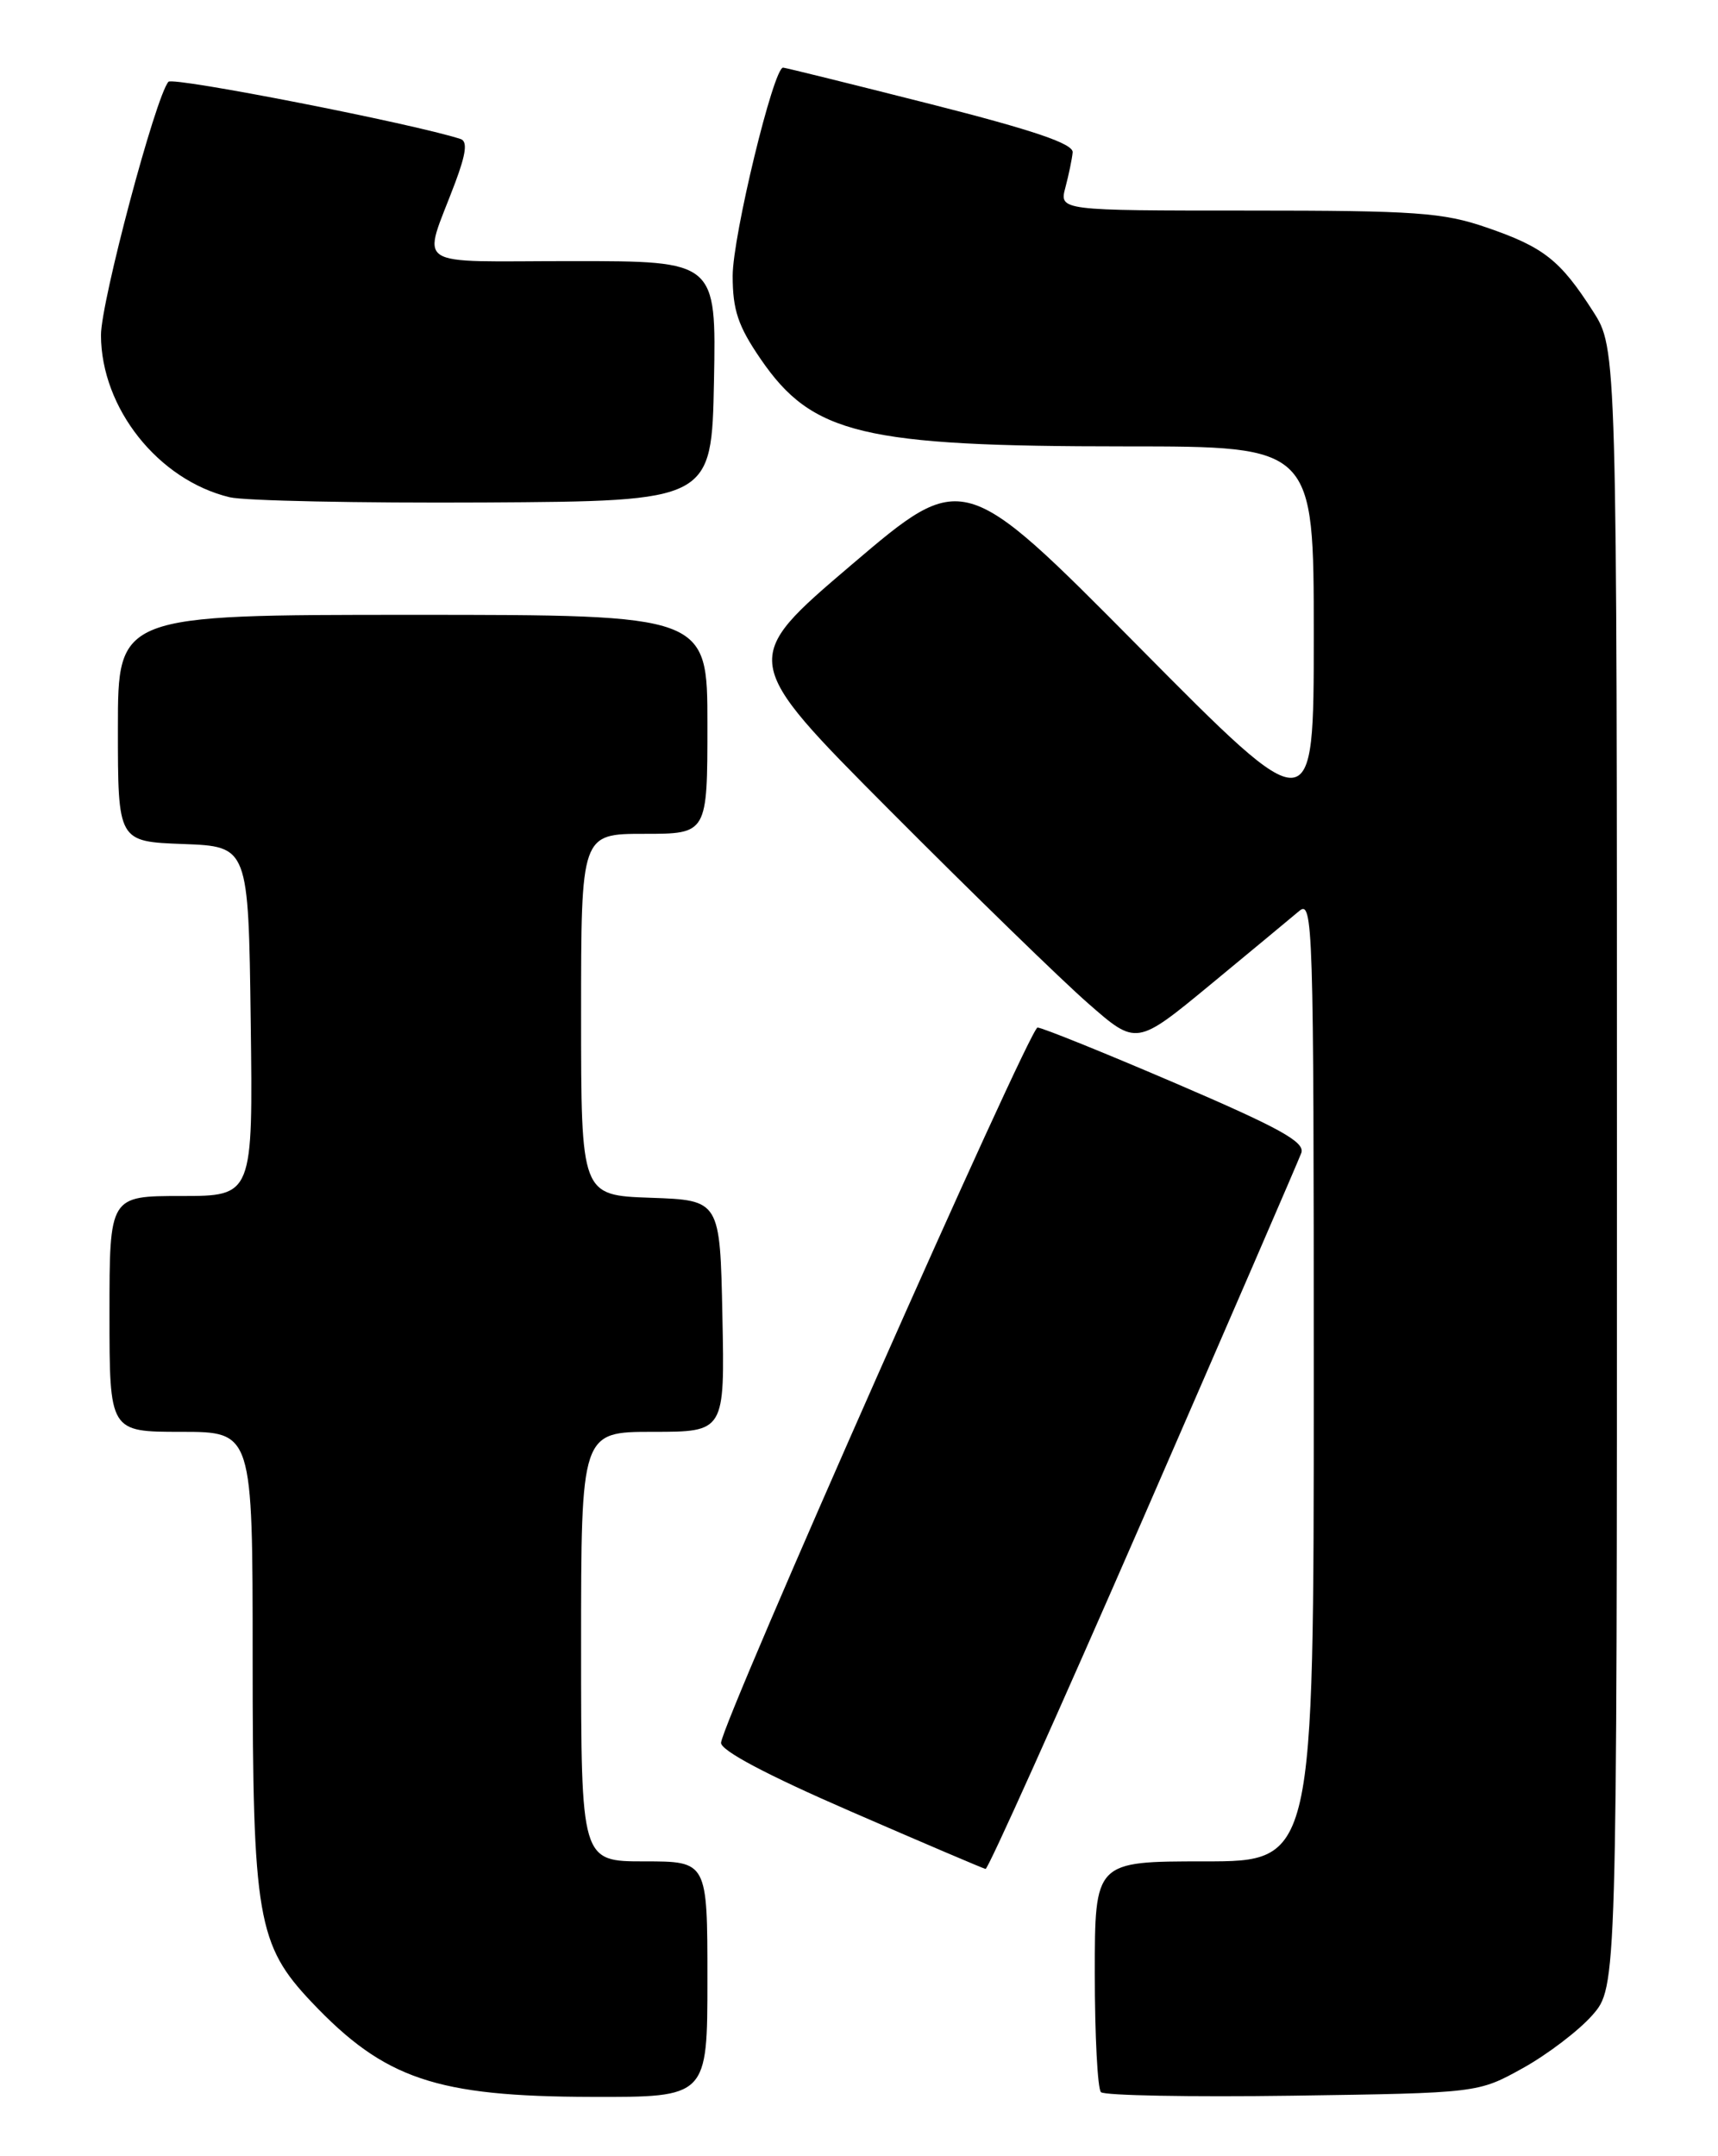 <?xml version="1.0" encoding="UTF-8" standalone="no"?>
<!DOCTYPE svg PUBLIC "-//W3C//DTD SVG 1.1//EN" "http://www.w3.org/Graphics/SVG/1.1/DTD/svg11.dtd" >
<svg xmlns="http://www.w3.org/2000/svg" xmlns:xlink="http://www.w3.org/1999/xlink" version="1.1" viewBox="0 0 204 256">
 <g >
 <path fill="currentColor"
d=" M 84.00 235.00 C 84.00 221.00 84.00 221.00 76.50 221.00 C 69.00 221.00 69.00 221.00 69.00 195.50 C 69.00 170.00 69.00 170.00 77.53 170.00 C 86.06 170.00 86.06 170.00 85.78 156.25 C 85.50 142.50 85.50 142.50 77.25 142.21 C 69.00 141.92 69.00 141.92 69.00 120.46 C 69.00 99.00 69.00 99.00 76.50 99.00 C 84.00 99.00 84.00 99.00 84.00 86.00 C 84.00 73.00 84.00 73.00 49.00 73.00 C 14.00 73.00 14.00 73.00 14.00 86.46 C 14.00 99.92 14.00 99.92 21.75 100.21 C 29.50 100.50 29.50 100.50 29.77 121.25 C 30.04 142.00 30.04 142.00 21.52 142.00 C 13.00 142.00 13.00 142.00 13.00 156.00 C 13.00 170.00 13.00 170.00 21.50 170.00 C 30.00 170.00 30.00 170.00 30.00 196.82 C 30.00 227.70 30.55 230.91 37.04 237.75 C 45.67 246.85 51.80 248.92 70.25 248.96 C 84.00 249.00 84.00 249.00 84.00 235.00 Z  M 180.82 245.55 C 183.74 243.93 187.46 241.10 189.07 239.27 C 192.00 235.93 192.00 235.93 192.00 138.66 C 192.00 41.39 192.00 41.39 189.15 36.95 C 185.26 30.88 183.31 29.34 176.52 27.01 C 171.36 25.23 168.11 25.00 148.24 25.00 C 125.78 25.00 125.78 25.00 126.51 22.25 C 126.91 20.74 127.30 18.86 127.37 18.09 C 127.46 17.07 122.76 15.47 110.50 12.36 C 101.15 9.99 93.27 8.04 92.99 8.03 C 91.86 7.97 87.00 28.04 87.00 32.75 C 87.00 36.81 87.64 38.72 90.33 42.64 C 96.45 51.57 102.43 53.00 133.64 53.00 C 156.00 53.00 156.00 53.00 156.00 75.38 C 156.00 97.77 156.00 97.77 135.19 76.76 C 114.38 55.76 114.38 55.76 101.12 67.05 C 87.86 78.34 87.86 78.34 105.68 96.24 C 115.48 106.08 126.07 116.39 129.22 119.14 C 134.94 124.15 134.94 124.15 143.72 116.91 C 148.55 112.92 153.29 108.99 154.25 108.18 C 155.91 106.76 156.00 109.51 156.00 163.85 C 156.00 221.00 156.00 221.00 143.00 221.00 C 130.00 221.00 130.00 221.00 130.00 234.33 C 130.00 241.67 130.33 248.00 130.73 248.40 C 131.14 248.80 141.37 248.99 153.48 248.82 C 175.50 248.50 175.50 248.50 180.82 245.55 Z  M 135.75 180.25 C 145.75 157.29 154.20 137.77 154.52 136.89 C 154.99 135.60 151.99 133.94 139.64 128.64 C 131.13 124.99 123.73 122.00 123.20 122.00 C 122.24 122.00 85.85 204.23 85.62 206.91 C 85.54 207.82 91.05 210.74 101.00 215.06 C 109.53 218.77 116.74 221.84 117.03 221.90 C 117.32 221.95 125.74 203.21 135.75 180.25 Z  M 84.78 45.25 C 85.05 31.00 85.05 31.00 67.96 31.00 C 48.53 31.00 50.15 32.08 54.05 21.69 C 55.35 18.22 55.53 16.77 54.68 16.50 C 49.07 14.68 20.53 9.09 20.00 9.71 C 18.46 11.50 11.99 35.82 11.99 39.79 C 12.01 48.46 18.79 57.00 27.28 59.04 C 29.05 59.46 42.65 59.74 57.50 59.66 C 84.50 59.50 84.50 59.50 84.78 45.25 Z "/>
</g>
</svg>